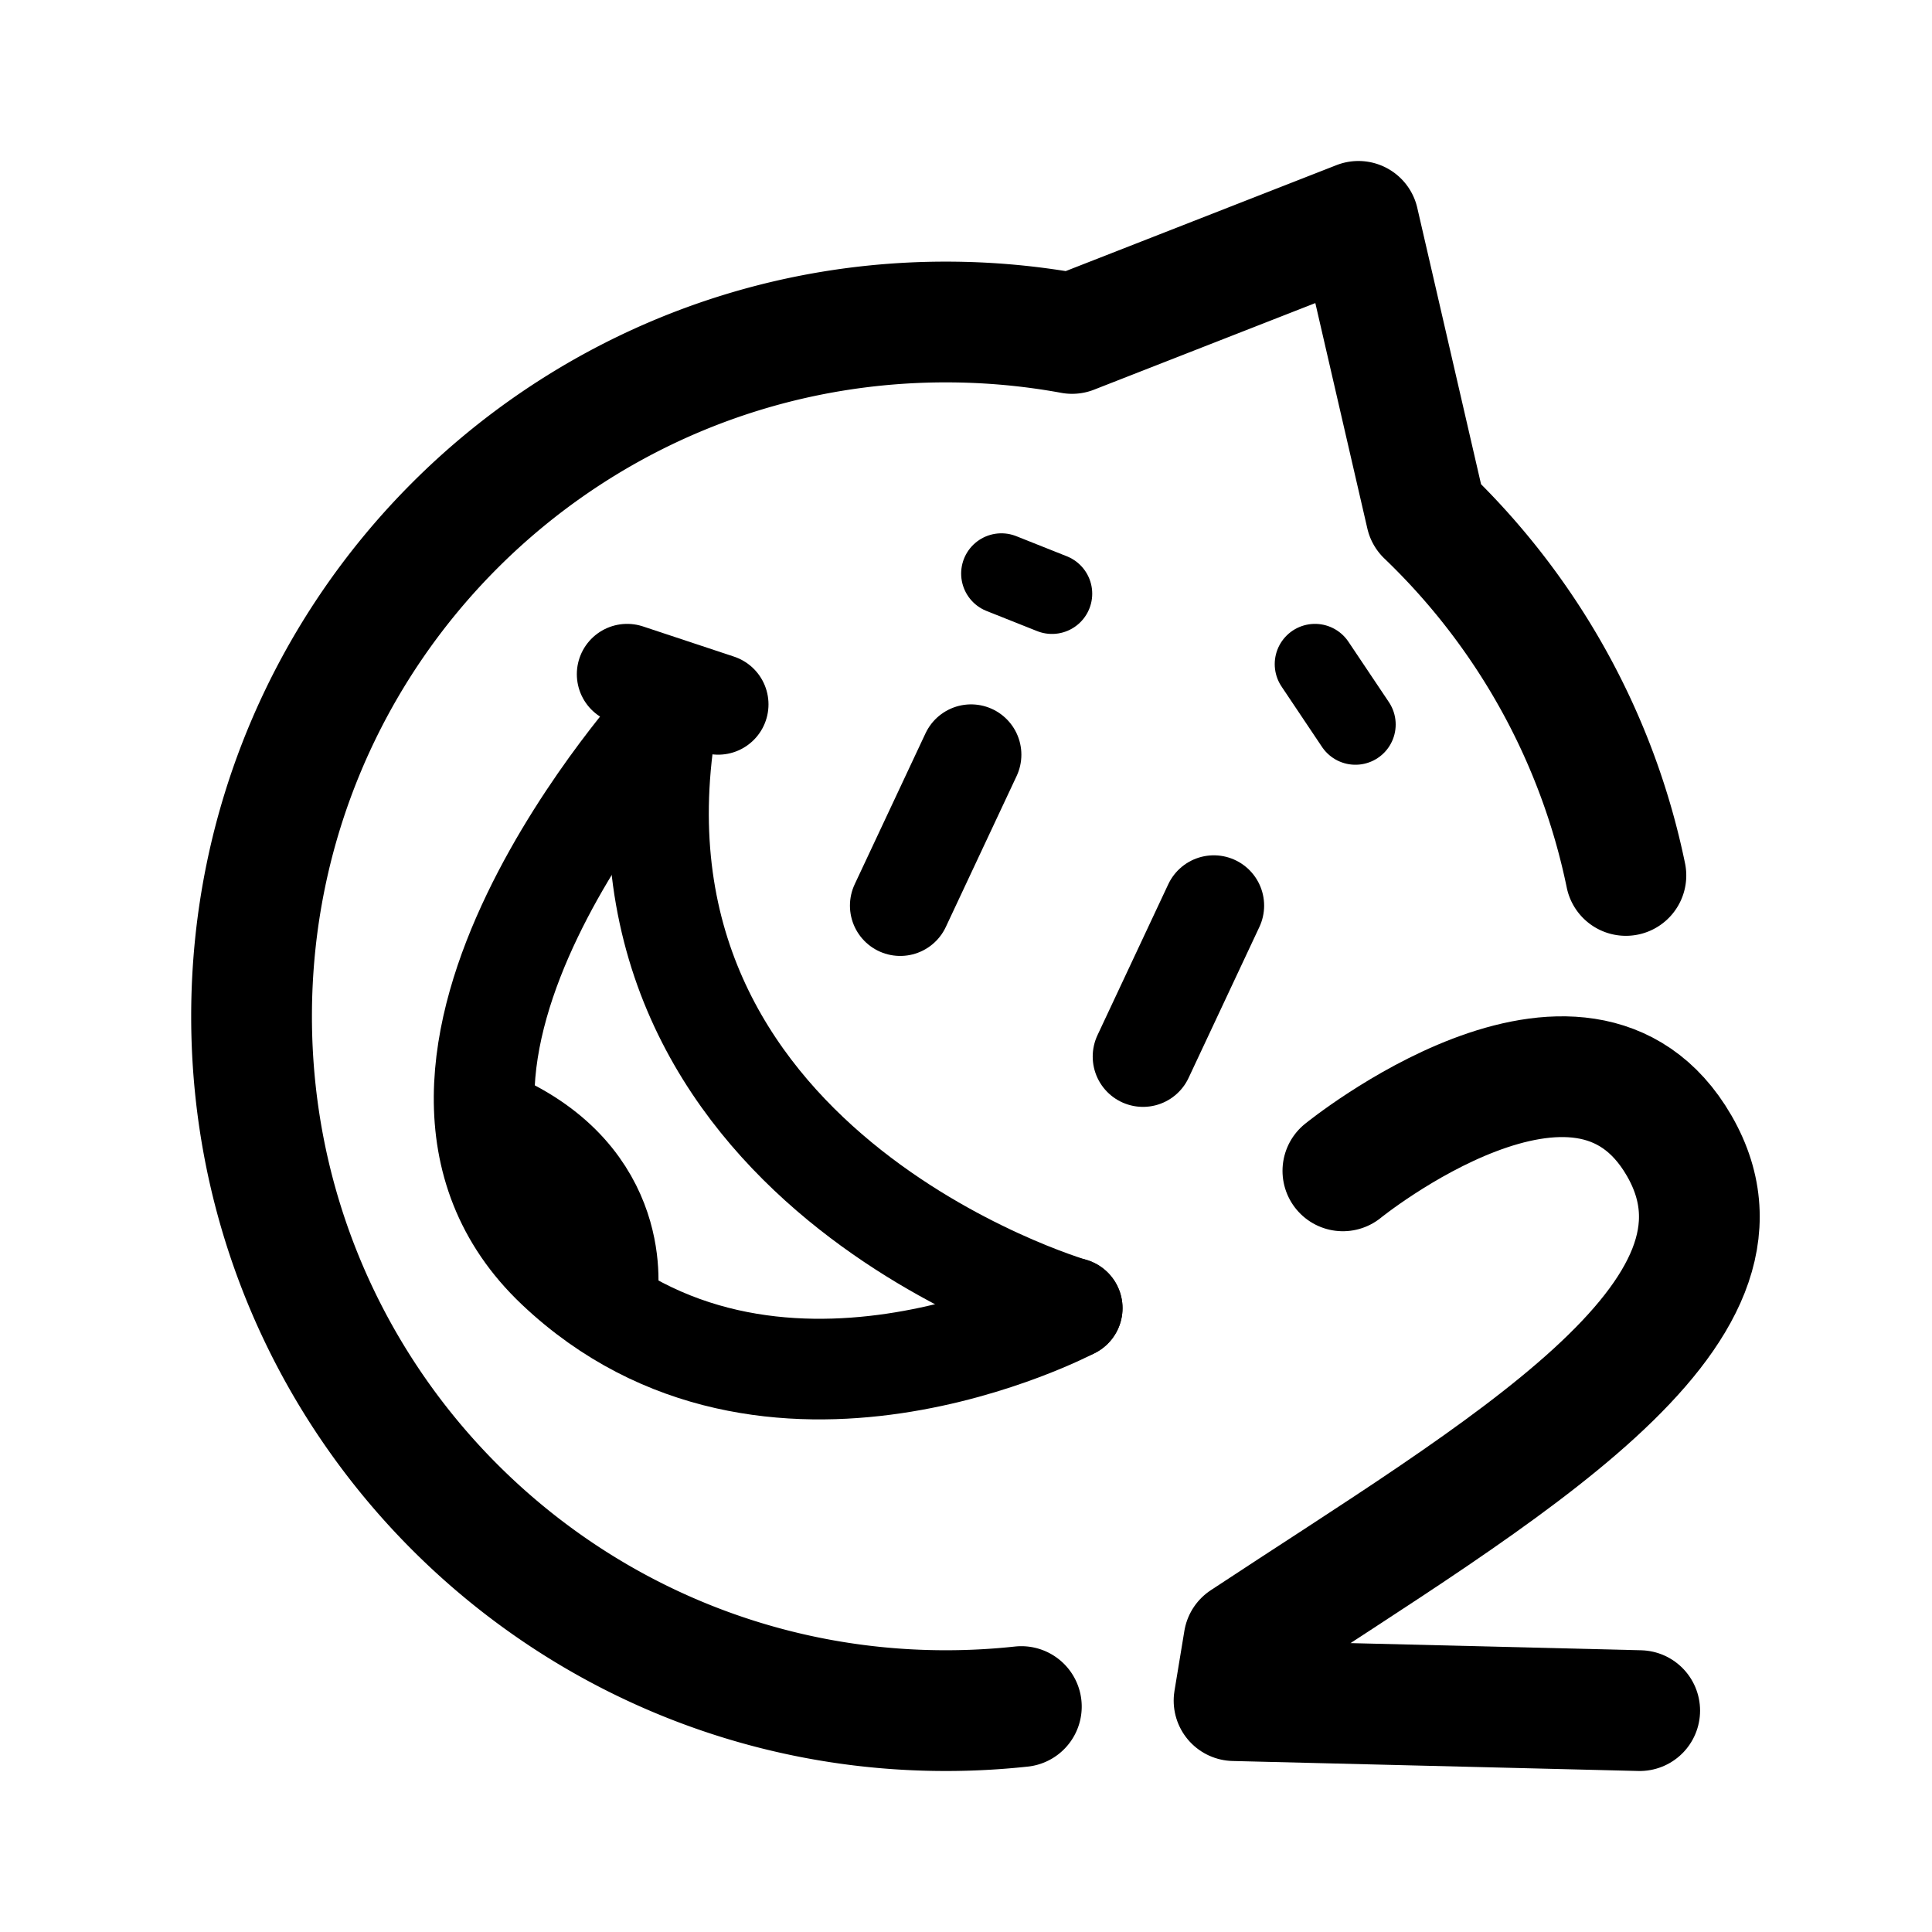 <svg xmlns="http://www.w3.org/2000/svg" width="192" height="192" fill="none"><path stroke="#000" stroke-linecap="round" stroke-linejoin="round" stroke-width="10" d="m96.503 75-7.037 15M62.325 67l9.047 3m-21.11 42c12.063 6 10.052 17 10.052 17m6.031-58c-8.042 45 40.21 59 40.21 59"/><path stroke="#000" stroke-linecap="round" stroke-linejoin="round" stroke-width="10" d="M66.346 71s-32.168 35-11.058 55 51.267 4 51.267 4m14.073-40-7.036 15"/><path stroke="#000" stroke-linecap="round" stroke-linejoin="round" stroke-width="12" d="M101.5 169.597A70 70 0 0 1 94 170c-38.108 0-69-30.892-69-69s30.892-69 69-69c4.282 0 8.473.39 12.54 1.137L135 22l6.732 29.174c9.897 9.484 16.974 21.887 19.847 35.826"/><path stroke="#000" stroke-linecap="round" stroke-linejoin="round" stroke-width="8" d="m130.681 66 4.021 6m-30.158-13-5.026-2"/><path stroke="#000" stroke-linecap="round" stroke-linejoin="round" stroke-width="12" d="m162.951 170-40.312-.993.983-5.959c25.564-16.884 52.95-32.37 43.262-49.173s-33.43 2.483-33.43 2.483"/></svg>